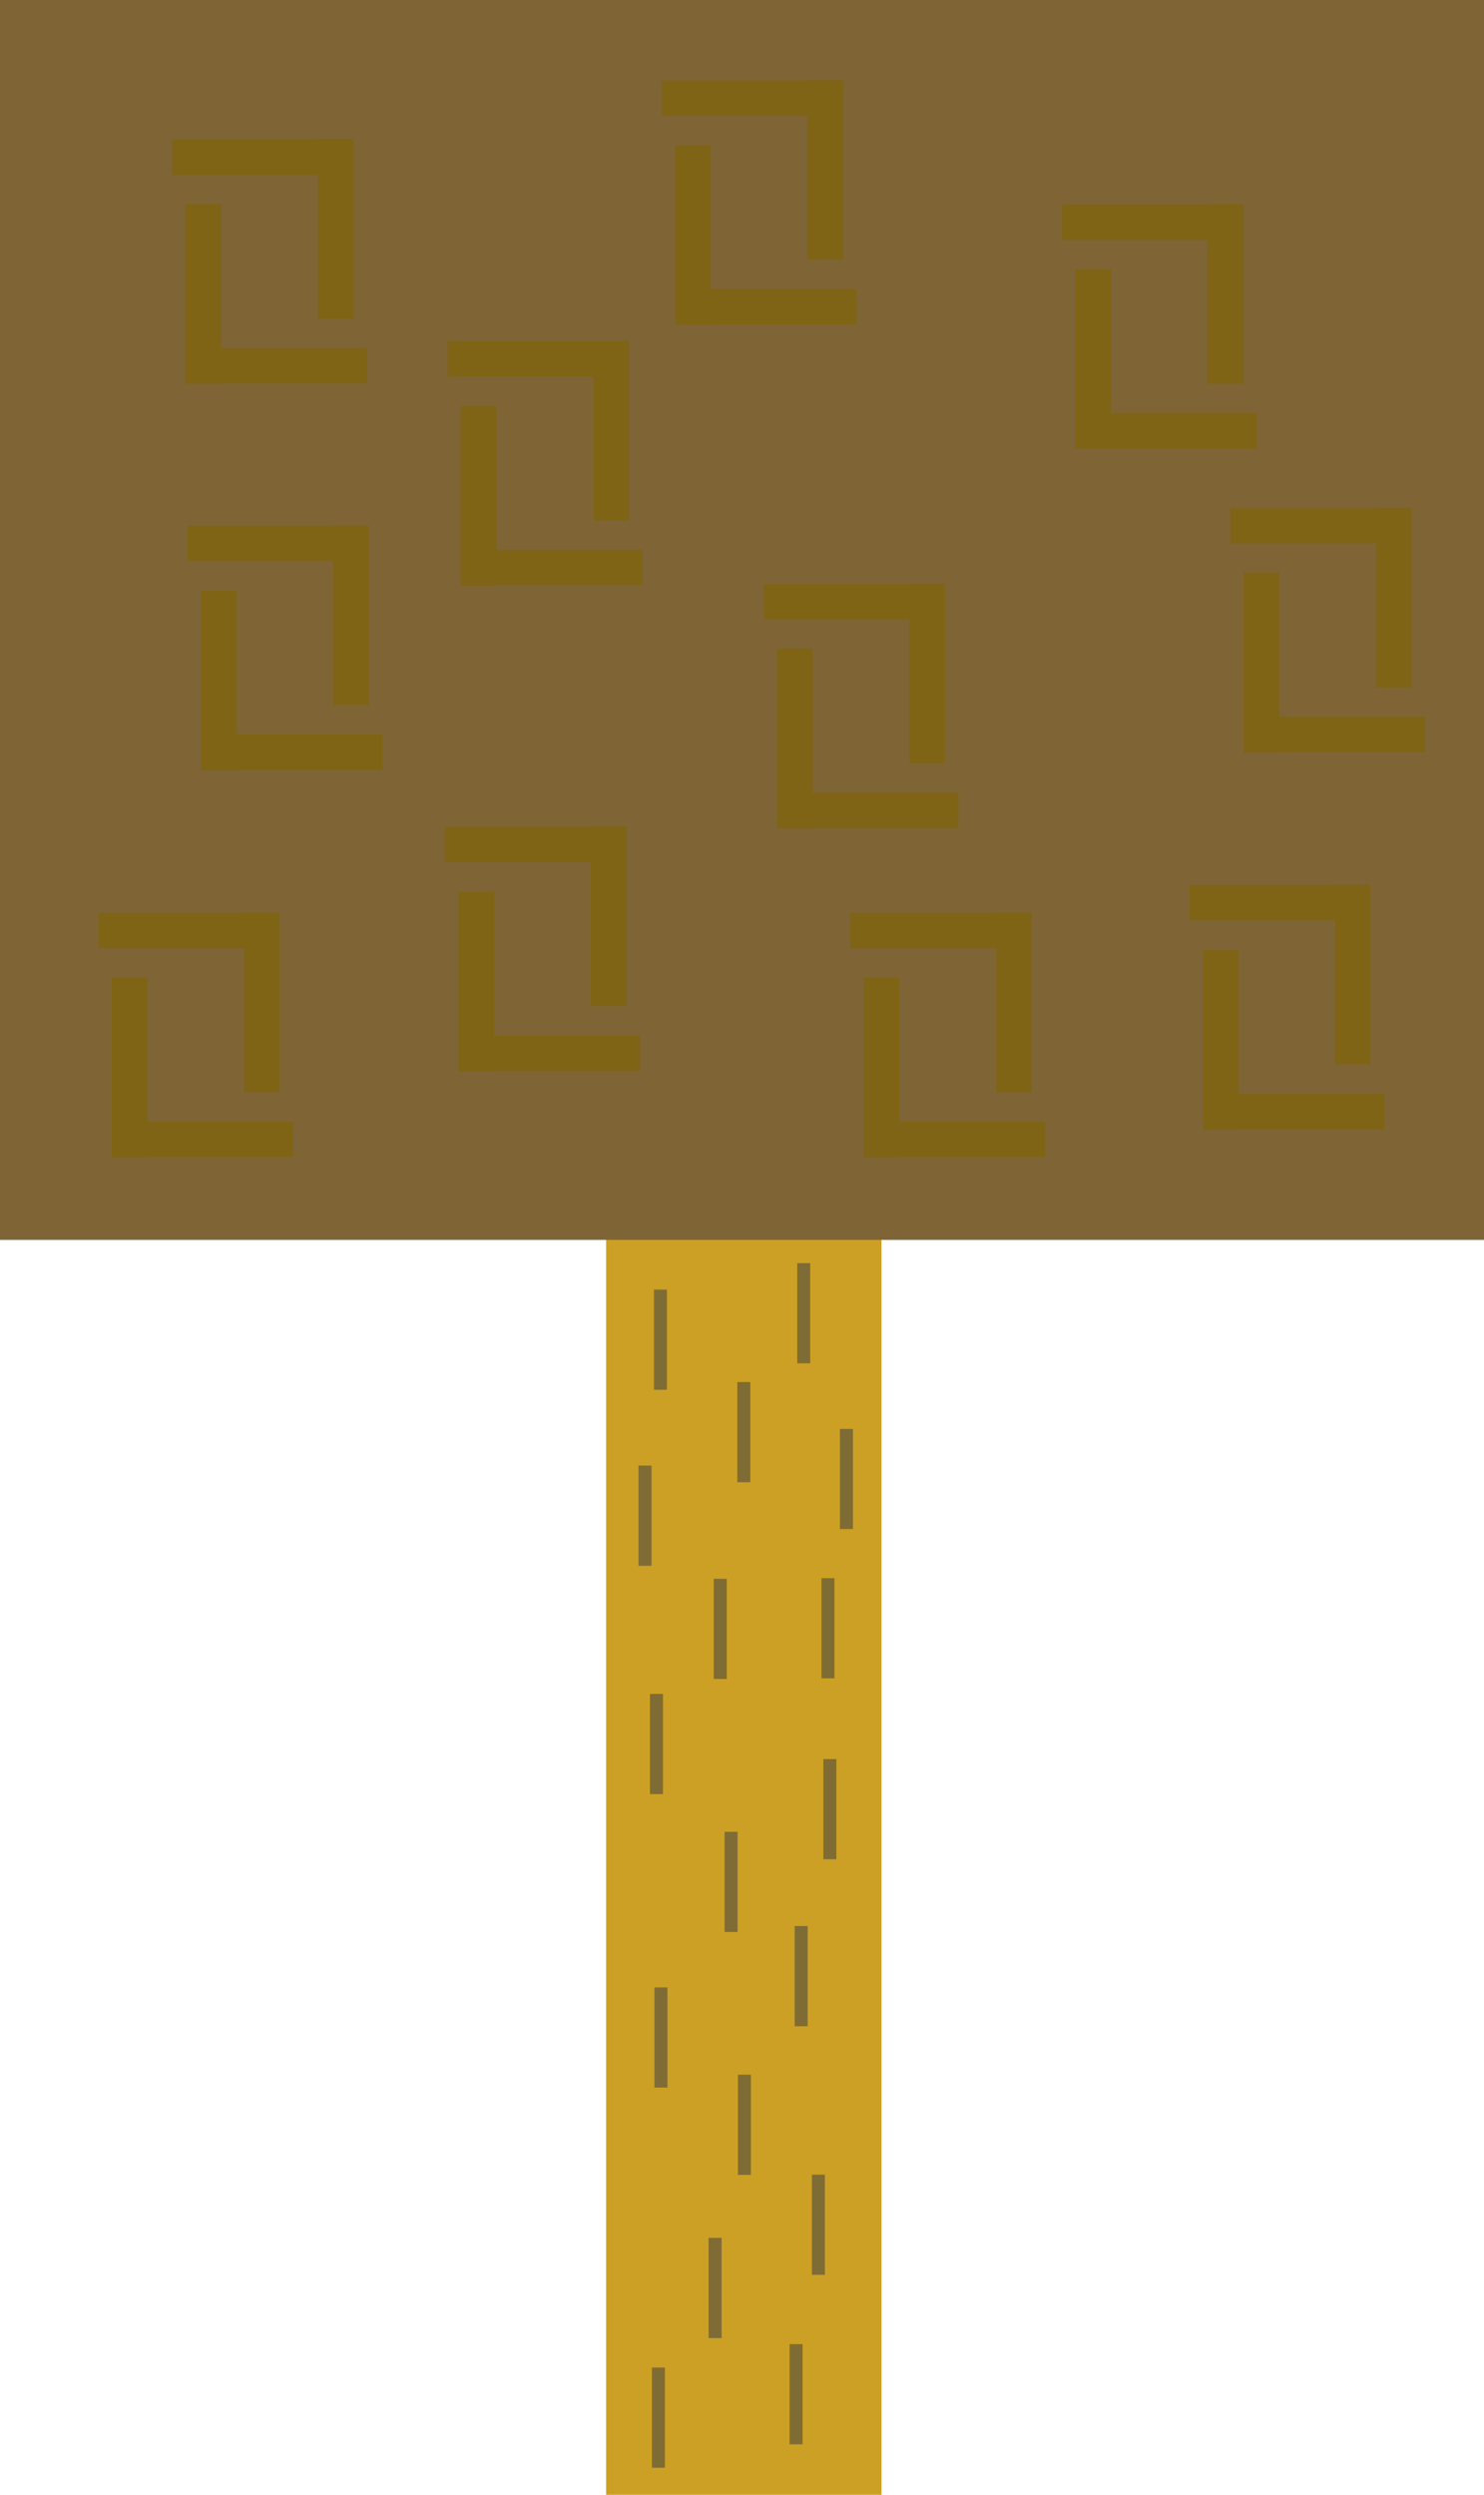 <?xml version="1.0" encoding="UTF-8" standalone="no"?>
<!-- Created with Inkscape (http://www.inkscape.org/) -->

<svg
   xmlns:dc="http://purl.org/dc/elements/1.1/"
   xmlns:cc="http://creativecommons.org/ns#"
   xmlns:rdf="http://www.w3.org/1999/02/22-rdf-syntax-ns#"
   xmlns:svg="http://www.w3.org/2000/svg"
   xmlns="http://www.w3.org/2000/svg"
   xmlns:sodipodi="http://sodipodi.sourceforge.net/DTD/sodipodi-0.dtd"
   xmlns:inkscape="http://www.inkscape.org/namespaces/inkscape"
   width="148.492"
   height="249.508"
   id="svg4934"
   version="1.1"
   inkscape:version="0.48.2 r9819"
   sodipodi:docname="tree1.svg"
   inkscape:export-filename="D:\WIP\GGJ2014\lui\Assets\Sprites\tree1.png"
   inkscape:export-xdpi="90"
   inkscape:export-ydpi="90">
  <defs
     id="defs4936" />
  <sodipodi:namedview
     id="base"
     pagecolor="#ffffff"
     bordercolor="#666666"
     borderopacity="1.0"
     inkscape:pageopacity="0.0"
     inkscape:pageshadow="2"
     inkscape:zoom="1.4"
     inkscape:cx="101.12958"
     inkscape:cy="115.07976"
     inkscape:document-units="px"
     inkscape:current-layer="layer1"
     showgrid="false"
     fit-margin-top="0"
     fit-margin-left="0"
     fit-margin-right="0"
     fit-margin-bottom="0"
     inkscape:window-width="1920"
     inkscape:window-height="1028"
     inkscape:window-x="-8"
     inkscape:window-y="-8"
     inkscape:window-maximized="1" />
  <g
     inkscape:label="Layer 1"
     inkscape:groupmode="layer"
     id="layer1"
     transform="translate(-320.04,-413.323)">
    <rect
       style="fill:#cca024;fill-opacity:1;stroke:none"
       id="rect3920-8"
       width="27.551"
       height="143.725"
       x="380.692"
       y="519.106"
       ry="0.007" />
    <rect
       style="fill:#7f6435;fill-opacity:1;stroke:none"
       id="rect3920"
       width="150"
       height="124.494"
       x="320.04"
       y="412.83"
       ry="0.006" />
    <rect
       style="fill:#7f6416;fill-opacity:1;stroke:none"
       id="rect3940"
       width="18.112"
       height="3.543"
       x="337.284"
       y="427.253"
       ry="0.002" />
    <rect
       style="fill:#7f6416;fill-opacity:1;stroke:none"
       id="rect3940-2"
       width="17.966"
       height="3.571"
       x="-445.187"
       y="-355.437"
       ry="0.002"
       transform="matrix(0,-1,-1,0,0,0)" />
    <rect
       style="fill:#7f6416;fill-opacity:1;stroke:none"
       id="rect3940-7"
       width="17.966"
       height="3.571"
       x="433.737"
       y="-342.192"
       ry="0.002"
       transform="matrix(0,1,-1,0,0,0)" />
    <rect
       style="fill:#7f6416;fill-opacity:1;stroke:none"
       id="rect3940-2-1"
       width="18.112"
       height="3.543"
       x="338.662"
       y="-451.671"
       ry="0.002"
       transform="scale(1,-1)" />
    <rect
       style="fill:#7f6416;fill-opacity:1;stroke:none"
       id="rect3940-6"
       width="18.112"
       height="3.543"
       x="386.253"
       y="421.37"
       ry="0.002" />
    <rect
       style="fill:#7f6416;fill-opacity:1;stroke:none"
       id="rect3940-2-14"
       width="17.966"
       height="3.571"
       x="-439.304"
       y="-404.406"
       ry="0.002"
       transform="matrix(0,-1,-1,0,0,0)" />
    <rect
       style="fill:#7f6416;fill-opacity:1;stroke:none"
       id="rect3940-7-2"
       width="17.966"
       height="3.571"
       x="427.854"
       y="-391.162"
       ry="0.002"
       transform="matrix(0,1,-1,0,0,0)" />
    <rect
       style="fill:#7f6416;fill-opacity:1;stroke:none"
       id="rect3940-2-1-3"
       width="18.112"
       height="3.543"
       x="387.631"
       y="-445.788"
       ry="0.002"
       transform="scale(1,-1)" />
    <rect
       style="fill:#7f6416;fill-opacity:1;stroke:none"
       id="rect3940-22"
       width="18.112"
       height="3.543"
       x="364.825"
       y="447.433"
       ry="0.002" />
    <rect
       style="fill:#7f6416;fill-opacity:1;stroke:none"
       id="rect3940-2-16"
       width="17.966"
       height="3.571"
       x="-465.367"
       y="-382.978"
       ry="0.002"
       transform="matrix(0,-1,-1,0,0,0)" />
    <rect
       style="fill:#7f6416;fill-opacity:1;stroke:none"
       id="rect3940-7-8"
       width="17.966"
       height="3.571"
       x="453.917"
       y="-369.733"
       ry="0.002"
       transform="matrix(0,1,-1,0,0,0)" />
    <rect
       style="fill:#7f6416;fill-opacity:1;stroke:none"
       id="rect3940-2-1-5"
       width="18.112"
       height="3.543"
       x="366.203"
       y="-471.851"
       ry="0.002"
       transform="scale(1,-1)" />
    <rect
       style="fill:#7f6416;fill-opacity:1;stroke:none"
       id="rect3940-76"
       width="18.112"
       height="3.543"
       x="338.804"
       y="465.905"
       ry="0.002" />
    <rect
       style="fill:#7f6416;fill-opacity:1;stroke:none"
       id="rect3940-2-18"
       width="17.966"
       height="3.571"
       x="-483.839"
       y="-356.957"
       ry="0.002"
       transform="matrix(0,-1,-1,0,0,0)" />
    <rect
       style="fill:#7f6416;fill-opacity:1;stroke:none"
       id="rect3940-7-9"
       width="17.966"
       height="3.571"
       x="472.389"
       y="-343.713"
       ry="0.002"
       transform="matrix(0,1,-1,0,0,0)" />
    <rect
       style="fill:#7f6416;fill-opacity:1;stroke:none"
       id="rect3940-2-1-2"
       width="18.112"
       height="3.543"
       x="340.182"
       y="-490.323"
       ry="0.002"
       transform="scale(1,-1)" />
    <rect
       style="fill:#7f6416;fill-opacity:1;stroke:none"
       id="rect3940-79"
       width="18.112"
       height="3.543"
       x="364.57"
       y="496.016"
       ry="0.002" />
    <rect
       style="fill:#7f6416;fill-opacity:1;stroke:none"
       id="rect3940-2-5"
       width="17.966"
       height="3.571"
       x="-513.95"
       y="-382.723"
       ry="0.002"
       transform="matrix(0,-1,-1,0,0,0)" />
    <rect
       style="fill:#7f6416;fill-opacity:1;stroke:none"
       id="rect3940-7-4"
       width="17.966"
       height="3.571"
       x="502.5"
       y="-369.478"
       ry="0.002"
       transform="matrix(0,1,-1,0,0,0)" />
    <rect
       style="fill:#7f6416;fill-opacity:1;stroke:none"
       id="rect3940-2-1-31"
       width="18.112"
       height="3.543"
       x="365.948"
       y="-520.434"
       ry="0.002"
       transform="scale(1,-1)" />
    <rect
       style="fill:#7f6416;fill-opacity:1;stroke:none"
       id="rect3940-23"
       width="18.112"
       height="3.543"
       x="396.457"
       y="471.724"
       ry="0.002" />
    <rect
       style="fill:#7f6416;fill-opacity:1;stroke:none"
       id="rect3940-2-3"
       width="17.966"
       height="3.571"
       x="-489.658"
       y="-414.611"
       ry="0.002"
       transform="matrix(0,-1,-1,0,0,0)" />
    <rect
       style="fill:#7f6416;fill-opacity:1;stroke:none"
       id="rect3940-7-41"
       width="17.966"
       height="3.571"
       x="478.209"
       y="-401.366"
       ry="0.002"
       transform="matrix(0,1,-1,0,0,0)" />
    <rect
       style="fill:#7f6416;fill-opacity:1;stroke:none"
       id="rect3940-2-1-1"
       width="18.112"
       height="3.543"
       x="397.835"
       y="-496.143"
       ry="0.002"
       transform="scale(1,-1)" />
    <rect
       style="fill:#7f6416;fill-opacity:1;stroke:none"
       id="rect3940-3"
       width="18.112"
       height="3.543"
       x="426.304"
       y="433.769"
       ry="0.002" />
    <rect
       style="fill:#7f6416;fill-opacity:1;stroke:none"
       id="rect3940-2-8"
       width="17.966"
       height="3.571"
       x="-451.703"
       y="-444.458"
       ry="0.002"
       transform="matrix(0,-1,-1,0,0,0)" />
    <rect
       style="fill:#7f6416;fill-opacity:1;stroke:none"
       id="rect3940-7-7"
       width="17.966"
       height="3.571"
       x="440.253"
       y="-431.213"
       ry="0.002"
       transform="matrix(0,1,-1,0,0,0)" />
    <rect
       style="fill:#7f6416;fill-opacity:1;stroke:none"
       id="rect3940-2-1-4"
       width="18.112"
       height="3.543"
       x="427.682"
       y="-458.187"
       ry="0.002"
       transform="scale(1,-1)" />
    <rect
       style="fill:#7f6416;fill-opacity:1;stroke:none"
       id="rect3940-27"
       width="18.112"
       height="3.543"
       x="439.059"
       y="501.836"
       ry="0.002" />
    <rect
       style="fill:#7f6416;fill-opacity:1;stroke:none"
       id="rect3940-2-7"
       width="17.966"
       height="3.571"
       x="-519.77"
       y="-457.213"
       ry="0.002"
       transform="matrix(0,-1,-1,0,0,0)" />
    <rect
       style="fill:#7f6416;fill-opacity:1;stroke:none"
       id="rect3940-7-93"
       width="17.966"
       height="3.571"
       x="508.32"
       y="-443.968"
       ry="0.002"
       transform="matrix(0,1,-1,0,0,0)" />
    <rect
       style="fill:#7f6416;fill-opacity:1;stroke:none"
       id="rect3940-2-1-19"
       width="18.112"
       height="3.543"
       x="440.437"
       y="-526.254"
       ry="0.002"
       transform="scale(1,-1)" />
    <rect
       style="fill:#7f6416;fill-opacity:1;stroke:none"
       id="rect3940-8"
       width="18.112"
       height="3.543"
       x="443.141"
       y="464.133"
       ry="0.002" />
    <rect
       style="fill:#7f6416;fill-opacity:1;stroke:none"
       id="rect3940-2-6"
       width="17.966"
       height="3.571"
       x="-482.067"
       y="-461.294"
       ry="0.002"
       transform="matrix(0,-1,-1,0,0,0)" />
    <rect
       style="fill:#7f6416;fill-opacity:1;stroke:none"
       id="rect3940-7-5"
       width="17.966"
       height="3.571"
       x="470.618"
       y="-448.049"
       ry="0.002"
       transform="matrix(0,1,-1,0,0,0)" />
    <rect
       style="fill:#7f6416;fill-opacity:1;stroke:none"
       id="rect3940-2-1-0"
       width="18.112"
       height="3.543"
       x="444.519"
       y="-488.551"
       ry="0.002"
       transform="scale(1,-1)" />
    <rect
       style="fill:#7f6416;fill-opacity:1;stroke:none"
       id="rect3940-28"
       width="18.112"
       height="3.543"
       x="329.876"
       y="504.619"
       ry="0.002" />
    <rect
       style="fill:#7f6416;fill-opacity:1;stroke:none"
       id="rect3940-2-60"
       width="17.966"
       height="3.571"
       x="-522.553"
       y="-348.029"
       ry="0.002"
       transform="matrix(0,-1,-1,0,0,0)" />
    <rect
       style="fill:#7f6416;fill-opacity:1;stroke:none"
       id="rect3940-7-24"
       width="17.966"
       height="3.571"
       x="511.103"
       y="-334.784"
       ry="0.002"
       transform="matrix(0,1,-1,0,0,0)" />
    <rect
       style="fill:#7f6416;fill-opacity:1;stroke:none"
       id="rect3940-2-1-8"
       width="18.112"
       height="3.543"
       x="331.254"
       y="-529.037"
       ry="0.002"
       transform="scale(1,-1)" />
    <rect
       style="fill:#7f6416;fill-opacity:1;stroke:none"
       id="rect3940-65"
       width="18.112"
       height="3.543"
       x="405.131"
       y="504.619"
       ry="0.002" />
    <rect
       style="fill:#7f6416;fill-opacity:1;stroke:none"
       id="rect3940-2-0"
       width="17.966"
       height="3.571"
       x="-522.553"
       y="-423.284"
       ry="0.002"
       transform="matrix(0,-1,-1,0,0,0)" />
    <rect
       style="fill:#7f6416;fill-opacity:1;stroke:none"
       id="rect3940-7-90"
       width="17.966"
       height="3.571"
       x="511.103"
       y="-410.039"
       ry="0.002"
       transform="matrix(0,1,-1,0,0,0)" />
    <rect
       style="fill:#7f6416;fill-opacity:1;stroke:none"
       id="rect3940-2-1-06"
       width="18.112"
       height="3.543"
       x="406.509"
       y="-529.037"
       ry="0.002"
       transform="scale(1,-1)" />
    <rect
       style="fill:#7f6c35;fill-opacity:1;stroke:none"
       id="rect4208"
       width="1.301"
       height="10.02"
       x="385.475"
       y="542.297"
       ry="0.001" />
    <rect
       style="fill:#7f6c35;fill-opacity:1;stroke:none"
       id="rect4208-1"
       width="1.301"
       height="10.02"
       x="399.812"
       y="539.652"
       ry="0.001" />
    <rect
       style="fill:#7f6c35;fill-opacity:1;stroke:none"
       id="rect4208-3"
       width="1.301"
       height="10.02"
       x="404.085"
       y="556.226"
       ry="0.001" />
    <rect
       style="fill:#7f6c35;fill-opacity:1;stroke:none"
       id="rect4208-8"
       width="1.301"
       height="10.02"
       x="393.817"
       y="551.545"
       ry="0.001" />
    <rect
       style="fill:#7f6c35;fill-opacity:1;stroke:none"
       id="rect4208-9"
       width="1.301"
       height="10.02"
       x="383.932"
       y="559.895"
       ry="0.001" />
    <rect
       style="fill:#7f6c35;fill-opacity:1;stroke:none"
       id="rect4208-34"
       width="1.301"
       height="10.02"
       x="402.236"
       y="571.155"
       ry="0.001" />
    <rect
       style="fill:#7f6c35;fill-opacity:1;stroke:none"
       id="rect4208-4"
       width="1.301"
       height="10.02"
       x="391.458"
       y="571.219"
       ry="0.001" />
    <rect
       style="fill:#7f6c35;fill-opacity:1;stroke:none"
       id="rect4208-0"
       width="1.301"
       height="10.02"
       x="385.08"
       y="582.732"
       ry="0.001" />
    <rect
       style="fill:#7f6c35;fill-opacity:1;stroke:none"
       id="rect4208-66"
       width="1.301"
       height="10.02"
       x="402.427"
       y="589.248"
       ry="0.001" />
    <rect
       style="fill:#7f6c35;fill-opacity:1;stroke:none"
       id="rect4208-18"
       width="1.301"
       height="10.02"
       x="392.542"
       y="596.522"
       ry="0.001" />
    <rect
       style="fill:#7f6c35;fill-opacity:1;stroke:none"
       id="rect4208-49"
       width="1.301"
       height="10.02"
       x="399.557"
       y="605.948"
       ry="0.001" />
    <rect
       style="fill:#7f6c35;fill-opacity:1;stroke:none"
       id="rect4208-63"
       width="1.301"
       height="10.02"
       x="385.526"
       y="612.084"
       ry="0.001" />
    <rect
       style="fill:#7f6c35;fill-opacity:1;stroke:none"
       id="rect4208-7"
       width="1.301"
       height="10.02"
       x="393.881"
       y="620.814"
       ry="0.001" />
    <rect
       style="fill:#7f6c35;fill-opacity:1;stroke:none"
       id="rect4208-88"
       width="1.301"
       height="10.02"
       x="401.279"
       y="630.809"
       ry="0.001" />
    <rect
       style="fill:#7f6c35;fill-opacity:1;stroke:none"
       id="rect4208-2"
       width="1.301"
       height="10.02"
       x="390.947"
       y="637.135"
       ry="0.001" />
    <rect
       style="fill:#7f6c35;fill-opacity:1;stroke:none"
       id="rect4208-91"
       width="1.301"
       height="10.02"
       x="399.047"
       y="647.762"
       ry="0.001" />
    <rect
       style="fill:#7f6c35;fill-opacity:1;stroke:none"
       id="rect4208-35"
       width="1.301"
       height="10.02"
       x="385.271"
       y="650.103"
       ry="0.001" />
  </g>
</svg>
